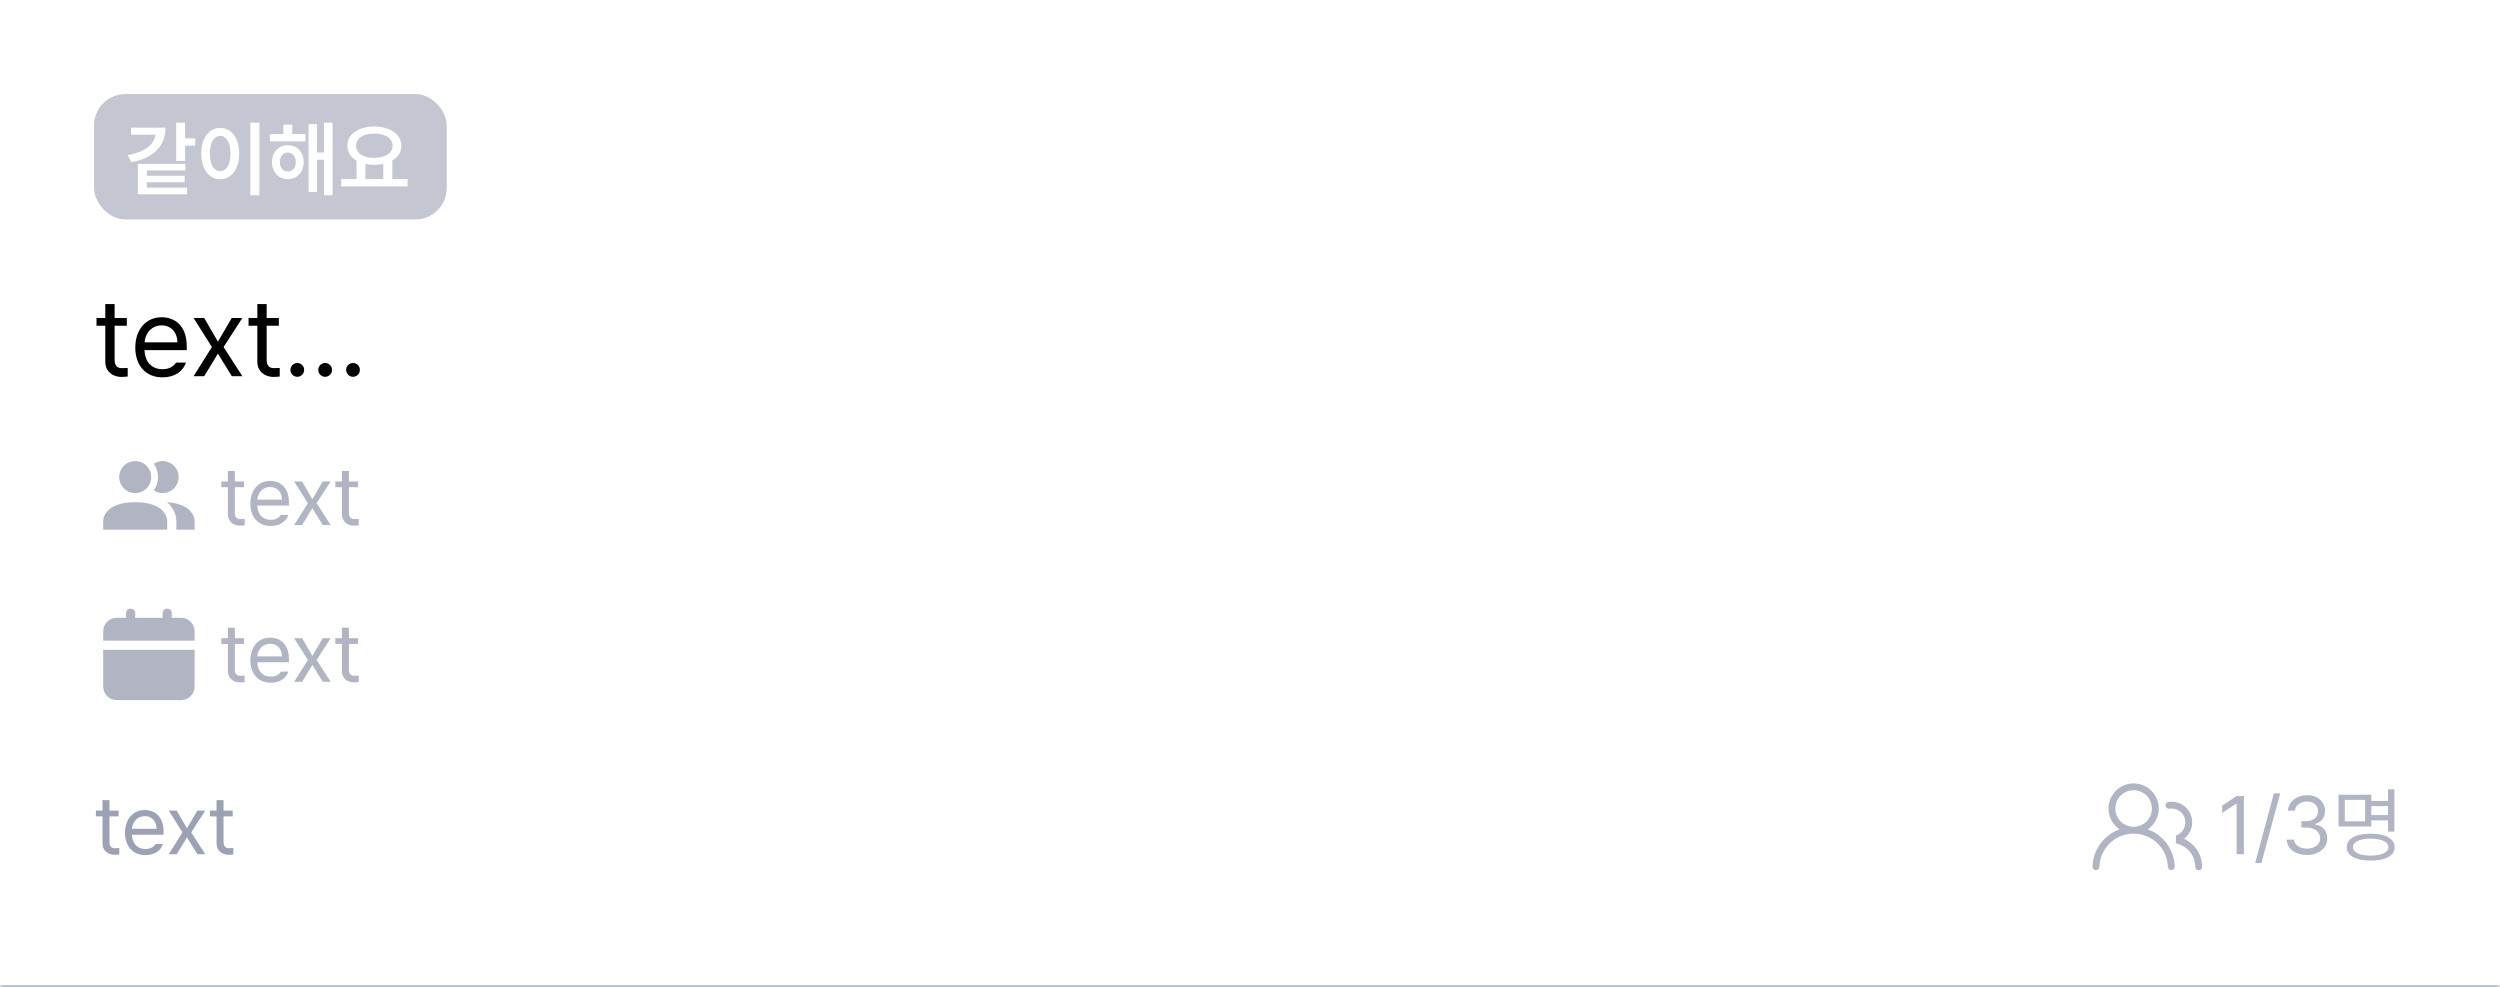 <svg width="319" height="126" viewBox="0 0 319 126" fill="none" xmlns="http://www.w3.org/2000/svg">
<mask id="path-1-inside-1_59_1765" fill="white">
<path d="M0 0H319V126H0V0Z"/>
</mask>
<path d="M0 0H319V126H0V0Z" fill="white"/>
<path d="M319 125.7H0V126.3H319V125.7Z" fill="#9DA1B4" mask="url(#path-1-inside-1_59_1765)"/>
<rect x="12" y="12" width="45" height="16" rx="4" fill="#C4C7D2"/>
<path d="M23.621 15.641V17.651H24.913V18.584H23.621V20.533H22.482V15.641H23.621ZM16.287 19.795C18.605 19.369 19.708 18.364 19.841 17.189H16.728V16.287H21.118C21.108 18.682 19.559 20.149 16.769 20.708L16.287 19.795ZM17.59 24.8V20.913H23.652V21.754H18.739V22.431H23.559V23.251H18.739V23.949H23.867V24.8H17.59ZM33.098 15.641V24.923H31.949V15.641H33.098ZM25.683 19.59C25.677 17.59 26.698 16.318 28.103 16.318C29.493 16.318 30.519 17.59 30.524 19.59C30.519 21.605 29.493 22.872 28.103 22.872C26.698 22.872 25.677 21.605 25.683 19.59ZM26.78 19.59C26.78 21.015 27.318 21.841 28.103 21.846C28.883 21.841 29.416 21.015 29.416 19.59C29.416 18.174 28.883 17.343 28.103 17.343C27.318 17.343 26.78 18.174 26.78 19.59ZM38.986 17.118V18.03H34.442V17.118H36.165V15.907H37.293V17.118H38.986ZM34.709 20.677C34.698 19.415 35.555 18.518 36.729 18.523C37.909 18.518 38.75 19.415 38.75 20.677C38.75 21.964 37.909 22.861 36.729 22.861C35.555 22.861 34.698 21.964 34.709 20.677ZM35.714 20.677C35.709 21.425 36.129 21.892 36.729 21.887C37.324 21.892 37.745 21.425 37.745 20.677C37.745 19.948 37.324 19.466 36.729 19.466C36.129 19.466 35.709 19.948 35.714 20.677ZM39.375 24.492V15.836H40.442V19.456H41.345V15.641H42.432V24.913H41.345V20.379H40.442V24.492H39.375ZM52.012 22.851V23.785H43.54V22.851H45.499V20.508C44.76 20.082 44.314 19.415 44.319 18.595C44.314 17.118 45.76 16.143 47.755 16.143C49.76 16.143 51.217 17.118 51.212 18.595C51.217 19.405 50.781 20.056 50.063 20.482V22.851H52.012ZM45.437 18.595C45.432 19.543 46.37 20.149 47.755 20.143C49.135 20.149 50.094 19.543 50.094 18.595C50.094 17.631 49.135 17.041 47.755 17.046C46.37 17.041 45.432 17.631 45.437 18.595ZM46.627 22.851H48.904V20.918C48.55 20.995 48.165 21.036 47.755 21.036C47.355 21.036 46.976 20.995 46.627 20.923V22.851Z" fill="white"/>
<path d="M16.184 40.576V41.56H14.625V45.867C14.618 46.817 15.097 46.975 15.596 46.975C15.808 46.975 16.122 46.954 16.293 46.947V48.041C16.108 48.068 15.821 48.096 15.473 48.096C14.481 48.096 13.442 47.48 13.435 46.168V41.56H12.315V40.576H13.435V38.799H14.625V40.576H16.184ZM20.736 48.15C18.59 48.157 17.264 46.626 17.264 44.35C17.264 42.066 18.61 40.48 20.627 40.48C22.186 40.48 23.833 41.438 23.826 44.185V44.678H18.439C18.501 46.25 19.417 47.111 20.736 47.111C21.625 47.111 22.186 46.722 22.459 46.264H23.717C23.368 47.392 22.268 48.157 20.736 48.15ZM18.446 43.68H22.637C22.63 42.442 21.851 41.52 20.627 41.52C19.342 41.52 18.528 42.531 18.446 43.68ZM26.055 40.576L27.805 43.598L29.568 40.576H30.922L28.529 44.281L30.922 48H29.582L27.805 45.129L26.055 48H24.701L27.039 44.281L24.701 40.576H26.055ZM35.584 40.576V41.56H34.025V45.867C34.019 46.817 34.497 46.975 34.996 46.975C35.208 46.975 35.523 46.954 35.693 46.947V48.041C35.509 48.068 35.222 48.096 34.873 48.096C33.882 48.096 32.843 47.48 32.836 46.168V41.56H31.715V40.576H32.836V38.799H34.025V40.576H35.584ZM37.935 48.082C37.457 48.075 37.047 47.679 37.06 47.193C37.047 46.715 37.457 46.318 37.935 46.318C38.421 46.318 38.817 46.715 38.81 47.193C38.817 47.679 38.421 48.075 37.935 48.082ZM40.615 47.193C40.602 46.715 41.012 46.318 41.49 46.318C41.976 46.318 42.372 46.715 42.365 47.193C42.372 47.679 41.976 48.075 41.49 48.082C41.012 48.075 40.602 47.679 40.615 47.193ZM44.17 47.193C44.156 46.715 44.566 46.318 45.045 46.318C45.53 46.318 45.927 46.715 45.92 47.193C45.927 47.679 45.53 48.075 45.045 48.082C44.566 48.075 44.156 47.679 44.17 47.193Z" fill="black"/>
<path d="M21.333 66.417V67.583H13.166V66.417C13.166 66.417 13.166 64.083 17.25 64.083C21.333 64.083 21.333 66.417 21.333 66.417ZM19.291 60.875C19.291 60.471 19.172 60.077 18.947 59.741C18.723 59.405 18.404 59.143 18.031 58.989C17.658 58.834 17.248 58.794 16.852 58.873C16.456 58.951 16.092 59.146 15.806 59.431C15.521 59.717 15.326 60.081 15.247 60.477C15.169 60.873 15.209 61.283 15.364 61.656C15.518 62.029 15.78 62.348 16.116 62.573C16.451 62.797 16.846 62.917 17.25 62.917C17.791 62.917 18.311 62.702 18.694 62.319C19.076 61.936 19.291 61.416 19.291 60.875ZM21.298 64.083C21.657 64.361 21.95 64.714 22.158 65.117C22.365 65.52 22.482 65.964 22.5 66.417V67.583H24.833V66.417C24.833 66.417 24.833 64.299 21.298 64.083ZM20.75 58.833C20.348 58.831 19.956 58.951 19.624 59.178C19.978 59.673 20.169 60.266 20.169 60.875C20.169 61.484 19.978 62.077 19.624 62.572C19.956 62.799 20.348 62.919 20.75 62.917C21.291 62.917 21.811 62.702 22.194 62.319C22.576 61.936 22.791 61.416 22.791 60.875C22.791 60.334 22.576 59.814 22.194 59.431C21.811 59.048 21.291 58.833 20.75 58.833Z" fill="#B1B4C3"/>
<path d="M31.139 61.431V62.169H29.969V65.4C29.964 66.113 30.323 66.231 30.698 66.231C30.857 66.231 31.092 66.215 31.221 66.21V67.031C31.082 67.051 30.867 67.072 30.605 67.072C29.862 67.072 29.082 66.61 29.077 65.626V62.169H28.236V61.431H29.077V60.097H29.969V61.431H31.139ZM34.554 67.113C32.944 67.118 31.949 65.969 31.949 64.261C31.949 62.548 32.959 61.359 34.472 61.359C35.641 61.359 36.877 62.077 36.872 64.138V64.508H32.831C32.877 65.687 33.564 66.333 34.554 66.333C35.221 66.333 35.641 66.041 35.846 65.697H36.79C36.529 66.544 35.703 67.118 34.554 67.113ZM32.836 63.759H35.98C35.975 62.831 35.39 62.138 34.472 62.138C33.508 62.138 32.898 62.897 32.836 63.759ZM38.544 61.431L39.857 63.697L41.18 61.431H42.196L40.401 64.21L42.196 67H41.19L39.857 64.846L38.544 67H37.529L39.282 64.21L37.529 61.431H38.544ZM45.693 61.431V62.169H44.524V65.4C44.519 66.113 44.878 66.231 45.252 66.231C45.411 66.231 45.647 66.215 45.775 66.21V67.031C45.637 67.051 45.421 67.072 45.16 67.072C44.416 67.072 43.636 66.61 43.631 65.626V62.169H42.79V61.431H43.631V60.097H44.524V61.431H45.693Z" fill="#B1B4C3"/>
<path d="M13.166 87.583C13.166 88.575 13.925 89.333 14.916 89.333H23.083C24.075 89.333 24.833 88.575 24.833 87.583V82.917H13.166V87.583ZM23.083 78.833H21.916V78.25C21.916 77.9 21.683 77.667 21.333 77.667C20.983 77.667 20.75 77.9 20.75 78.25V78.833H17.25V78.25C17.25 77.9 17.017 77.667 16.666 77.667C16.317 77.667 16.083 77.9 16.083 78.25V78.833H14.916C13.925 78.833 13.166 79.592 13.166 80.583V81.75H24.833V80.583C24.833 79.592 24.075 78.833 23.083 78.833Z" fill="#B1B4C3"/>
<path d="M31.139 81.43V82.169H29.969V85.4C29.964 86.113 30.323 86.231 30.698 86.231C30.857 86.231 31.092 86.215 31.221 86.21V87.031C31.082 87.051 30.867 87.072 30.605 87.072C29.862 87.072 29.082 86.61 29.077 85.626V82.169H28.236V81.43H29.077V80.097H29.969V81.43H31.139ZM34.554 87.113C32.944 87.118 31.949 85.969 31.949 84.261C31.949 82.549 32.959 81.359 34.472 81.359C35.641 81.359 36.877 82.077 36.872 84.138V84.508H32.831C32.877 85.687 33.564 86.333 34.554 86.333C35.221 86.333 35.641 86.041 35.846 85.697H36.79C36.529 86.544 35.703 87.118 34.554 87.113ZM32.836 83.759H35.98C35.975 82.831 35.39 82.138 34.472 82.138C33.508 82.138 32.898 82.897 32.836 83.759ZM38.544 81.43L39.857 83.697L41.18 81.43H42.196L40.401 84.21L42.196 87H41.19L39.857 84.846L38.544 87H37.529L39.282 84.21L37.529 81.43H38.544ZM45.693 81.43V82.169H44.524V85.4C44.519 86.113 44.878 86.231 45.252 86.231C45.411 86.231 45.647 86.215 45.775 86.21V87.031C45.637 87.051 45.421 87.072 45.16 87.072C44.416 87.072 43.636 86.61 43.631 85.626V82.169H42.79V81.43H43.631V80.097H44.524V81.43H45.693Z" fill="#B1B4C3"/>
<path d="M15.139 103.431V104.169H13.969V107.4C13.964 108.113 14.323 108.231 14.697 108.231C14.857 108.231 15.092 108.215 15.221 108.21V109.031C15.082 109.051 14.867 109.072 14.605 109.072C13.862 109.072 13.082 108.61 13.077 107.626V104.169H12.236V103.431H13.077V102.097H13.969V103.431H15.139ZM18.554 109.113C16.944 109.118 15.949 107.969 15.949 106.261C15.949 104.549 16.959 103.359 18.472 103.359C19.641 103.359 20.877 104.077 20.872 106.138V106.508H16.831C16.877 107.687 17.564 108.333 18.554 108.333C19.221 108.333 19.641 108.041 19.846 107.697H20.79C20.529 108.544 19.703 109.118 18.554 109.113ZM16.836 105.759H19.98C19.975 104.831 19.39 104.138 18.472 104.138C17.508 104.138 16.898 104.897 16.836 105.759ZM22.544 103.431L23.857 105.697L25.18 103.431H26.195L24.401 106.21L26.195 109H25.19L23.857 106.846L22.544 109H21.529L23.282 106.21L21.529 103.431H22.544ZM29.693 103.431V104.169H28.524V107.4C28.519 108.113 28.878 108.231 29.252 108.231C29.411 108.231 29.647 108.215 29.775 108.21V109.031C29.637 109.051 29.421 109.072 29.16 109.072C28.416 109.072 27.637 108.61 27.631 107.626V104.169H26.79V103.431H27.631V102.097H28.524V103.431H29.693Z" fill="#9DA1B4"/>
<path d="M269.042 103.167C269.042 102.614 269.185 102.07 269.457 101.589C269.729 101.107 270.121 100.704 270.595 100.419C271.069 100.134 271.608 99.976 272.161 99.96C272.714 99.945 273.261 100.073 273.75 100.331C274.239 100.59 274.653 100.971 274.951 101.436C275.25 101.902 275.423 102.437 275.453 102.989C275.484 103.541 275.372 104.092 275.127 104.588C274.882 105.084 274.513 105.508 274.056 105.819C275.04 106.18 275.894 106.828 276.508 107.678C277.121 108.528 277.466 109.543 277.498 110.591C277.496 110.704 277.451 110.812 277.372 110.892C277.293 110.973 277.186 111.02 277.073 111.023C276.96 111.027 276.85 110.986 276.766 110.911C276.682 110.835 276.631 110.73 276.623 110.617C276.588 109.48 276.112 108.402 275.296 107.61C274.48 106.818 273.387 106.376 272.25 106.376C271.113 106.376 270.02 106.818 269.204 107.61C268.388 108.402 267.912 109.48 267.877 110.617C267.871 110.731 267.821 110.839 267.737 110.916C267.653 110.994 267.541 111.035 267.427 111.032C267.313 111.029 267.204 110.981 267.125 110.898C267.046 110.816 267.002 110.706 267.002 110.591C267.034 109.543 267.379 108.529 267.992 107.678C268.606 106.828 269.46 106.18 270.444 105.819C270.012 105.525 269.658 105.129 269.414 104.667C269.169 104.205 269.041 103.69 269.042 103.167ZM272.25 100.833C271.631 100.833 271.038 101.079 270.6 101.517C270.163 101.954 269.917 102.548 269.917 103.167C269.917 103.786 270.163 104.379 270.6 104.817C271.038 105.254 271.631 105.5 272.25 105.5C272.869 105.5 273.462 105.254 273.9 104.817C274.338 104.379 274.583 103.786 274.583 103.167C274.583 102.548 274.338 101.954 273.9 101.517C273.462 101.079 272.869 100.833 272.25 100.833ZM277.086 103.167C277 103.167 276.916 103.173 276.833 103.184C276.775 103.195 276.716 103.193 276.658 103.18C276.601 103.167 276.547 103.143 276.499 103.108C276.452 103.074 276.412 103.03 276.381 102.98C276.351 102.929 276.331 102.874 276.323 102.815C276.314 102.757 276.318 102.698 276.333 102.641C276.348 102.584 276.374 102.531 276.41 102.485C276.446 102.439 276.491 102.4 276.543 102.371C276.594 102.343 276.651 102.325 276.709 102.319C277.289 102.235 277.881 102.346 278.391 102.635C278.901 102.924 279.3 103.375 279.526 103.916C279.752 104.457 279.791 105.058 279.638 105.623C279.485 106.189 279.148 106.688 278.681 107.042C279.368 107.35 279.952 107.85 280.361 108.482C280.771 109.114 280.989 109.851 280.988 110.604C280.988 110.72 280.942 110.831 280.86 110.914C280.778 110.996 280.667 111.042 280.551 111.042C280.435 111.042 280.324 110.996 280.242 110.914C280.16 110.831 280.113 110.72 280.113 110.604C280.113 109.953 279.904 109.32 279.515 108.797C279.127 108.275 278.581 107.891 277.957 107.704L277.646 107.611V106.633L277.885 106.511C278.24 106.331 278.523 106.038 278.69 105.677C278.857 105.316 278.898 104.91 278.806 104.523C278.713 104.137 278.493 103.793 278.181 103.547C277.869 103.3 277.483 103.167 277.086 103.167Z" fill="#B1B4C3"/>
<path d="M286.323 101.574V109H285.39V102.538H285.349L283.544 103.738V102.805L285.39 101.574H286.323ZM290.959 101.225L288.559 110.118H287.759L290.149 101.225H290.959ZM294.375 109.103C292.898 109.103 291.836 108.313 291.79 107.133H292.723C292.775 107.841 293.477 108.282 294.365 108.282C295.344 108.282 296.052 107.754 296.057 106.979C296.052 106.169 295.406 105.6 294.252 105.595H293.647V104.784H294.252C295.154 104.784 295.785 104.277 295.78 103.513C295.785 102.769 295.242 102.277 294.395 102.272C293.6 102.277 292.877 102.713 292.836 103.441H291.944C291.99 102.261 293.088 101.471 294.406 101.471C295.821 101.471 296.683 102.4 296.672 103.461C296.683 104.307 296.19 104.923 295.411 105.143V105.195C296.38 105.343 296.965 106.036 296.96 106.979C296.965 108.2 295.857 109.103 294.375 109.103ZM305.524 100.712V106.118H304.714V104.682H302.58V105.461H298.396V101.41H302.58V102.2H304.714V100.712H305.524ZM299.196 104.805H301.791V102.066H299.196V104.805ZM299.442 108.108C299.437 107.01 300.601 106.379 302.498 106.385C304.391 106.379 305.555 107.01 305.555 108.108C305.555 109.195 304.391 109.81 302.498 109.81C300.601 109.81 299.437 109.195 299.442 108.108ZM300.242 108.108C300.237 108.769 301.098 109.174 302.498 109.174C303.893 109.174 304.755 108.769 304.755 108.108C304.755 107.42 303.893 107.02 302.498 107.01C301.098 107.02 300.237 107.42 300.242 108.108ZM302.58 104.005H304.714V102.866H302.58V104.005Z" fill="#B1B4C3"/>
</svg>
